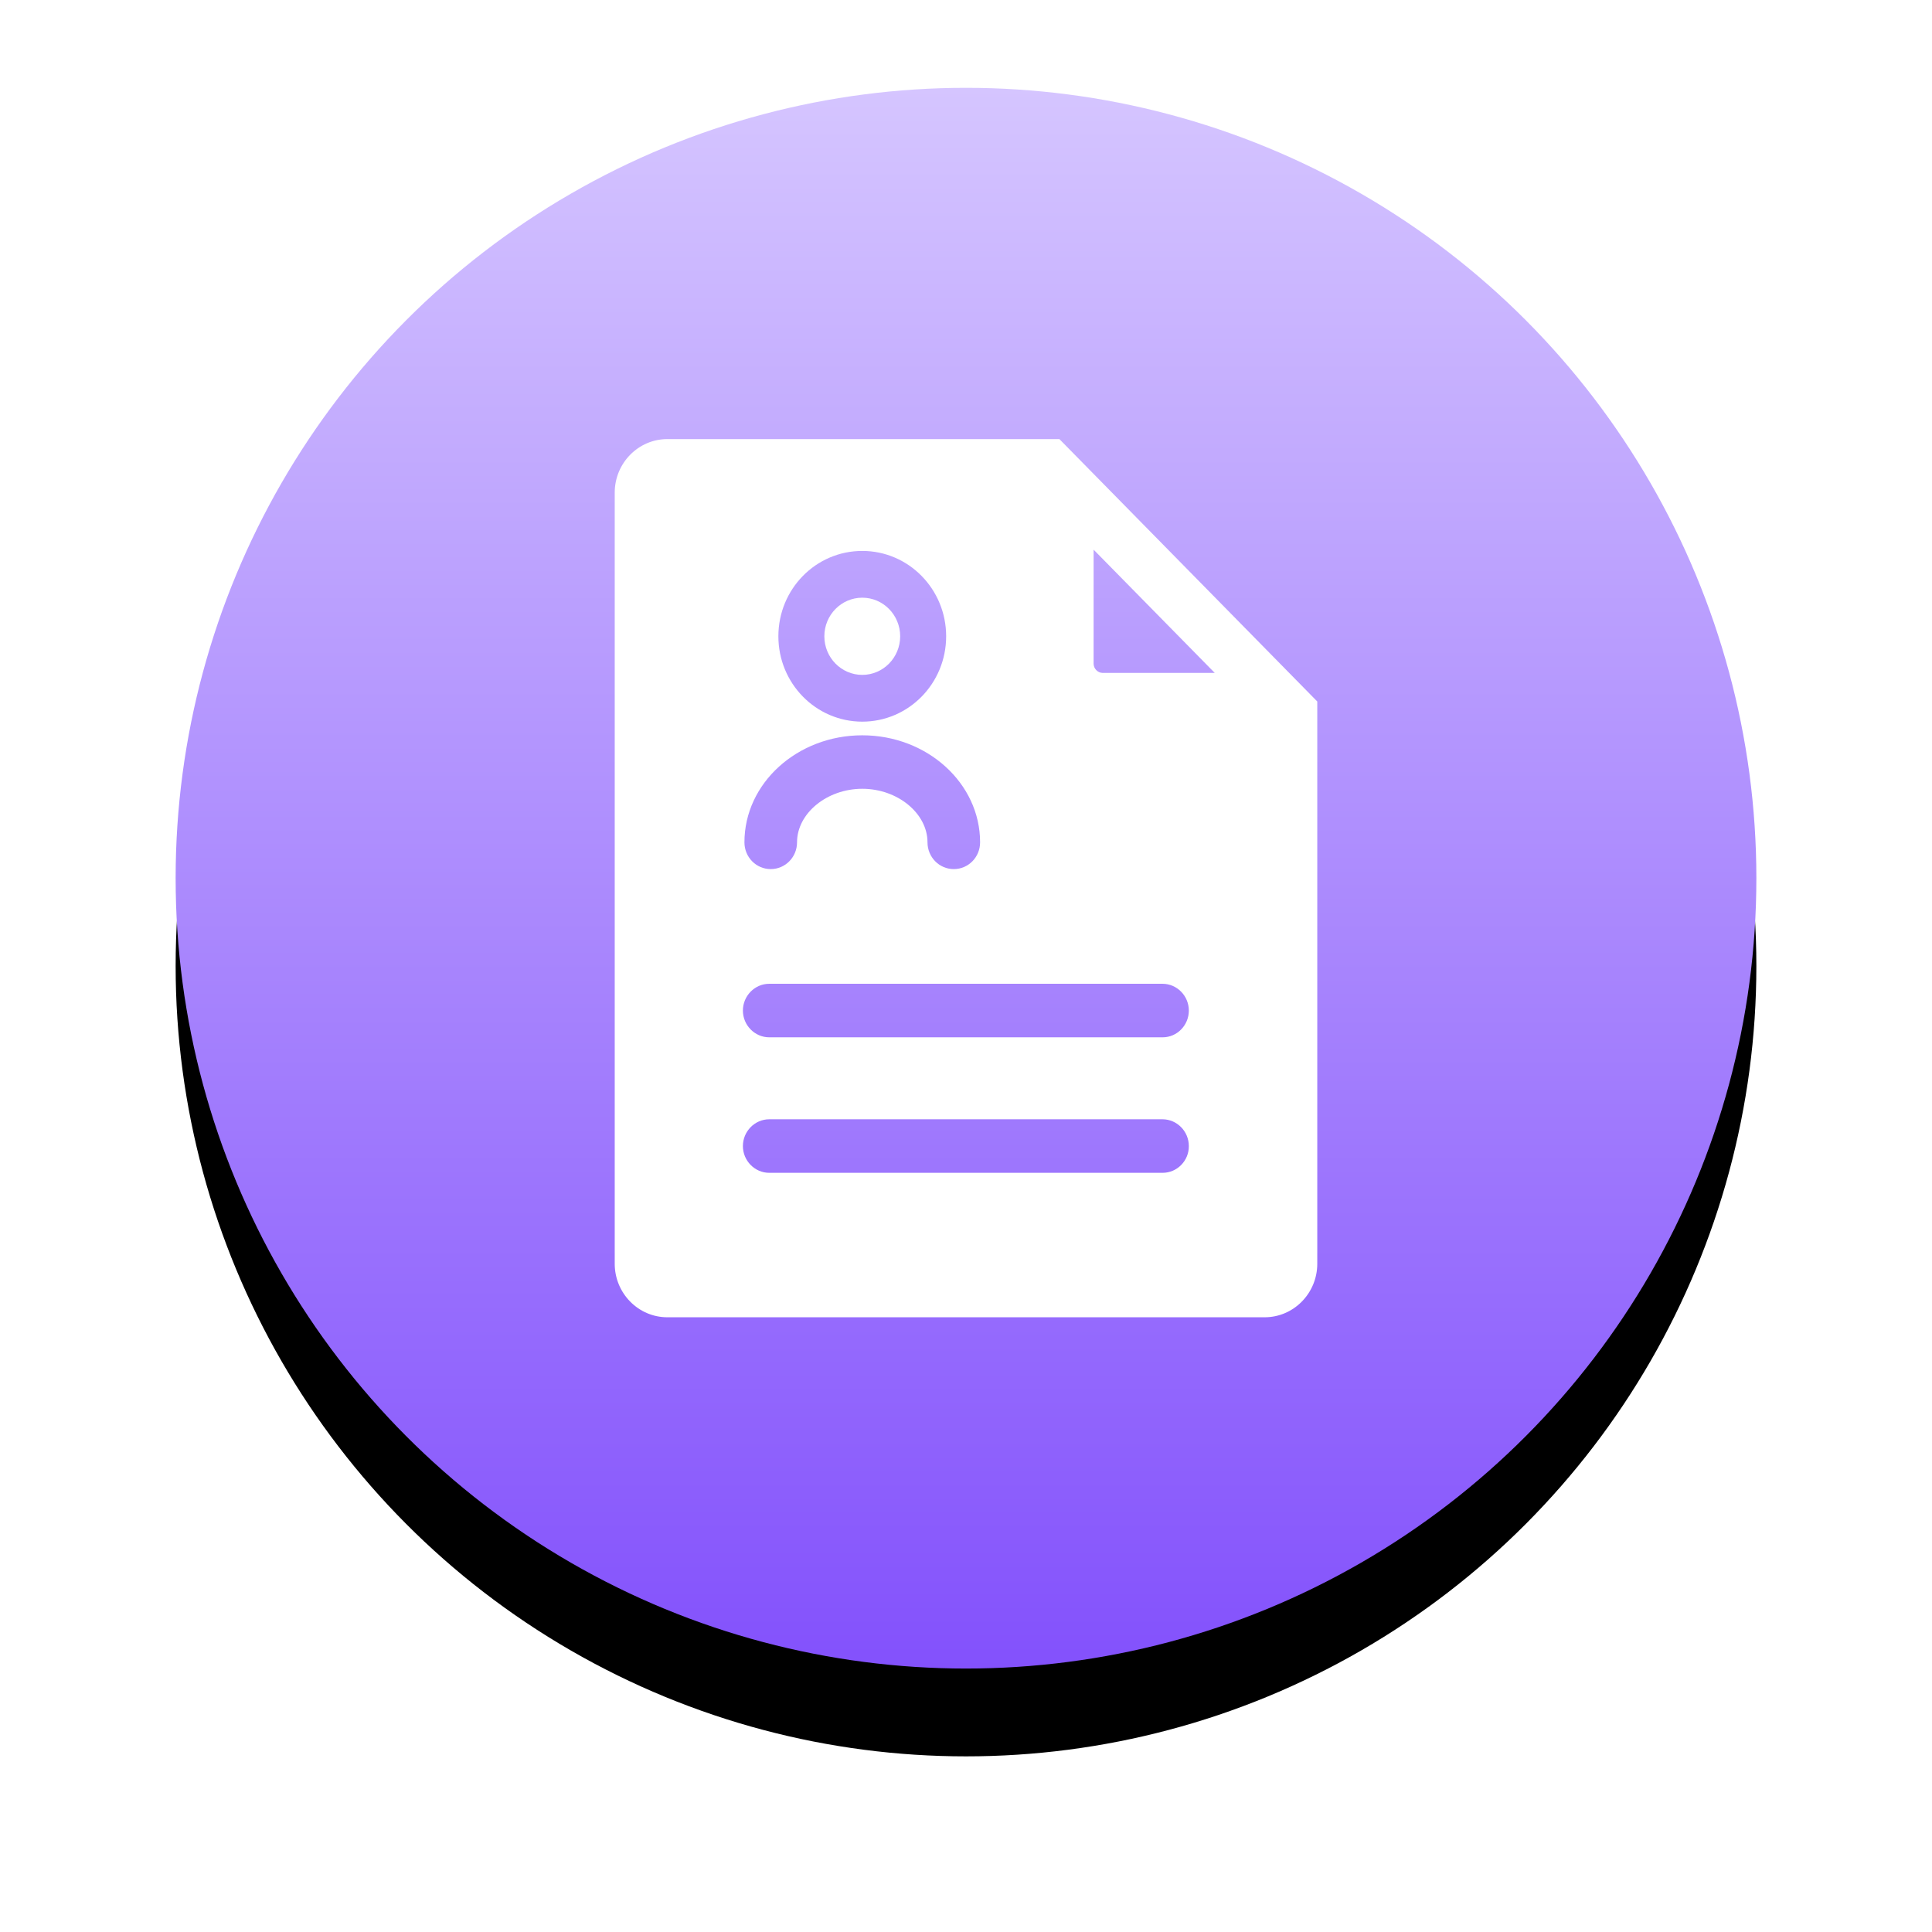 <?xml version="1.0" encoding="UTF-8"?>
<svg width="44px" height="44px" viewBox="0 0 44 44" version="1.1" xmlns="http://www.w3.org/2000/svg" xmlns:xlink="http://www.w3.org/1999/xlink">
    <title>编组 4</title>
    <defs>
        <linearGradient x1="50%" y1="0%" x2="50%" y2="100%" id="linearGradient-1">
            <stop stop-color="#D5C5FF" offset="0%"></stop>
            <stop stop-color="#8351FC" offset="100%"></stop>
        </linearGradient>
        <circle id="path-2" cx="18" cy="18" r="18"></circle>
        <filter x="-19.4%" y="-13.9%" width="138.9%" height="138.9%" filterUnits="objectBoundingBox" id="filter-3">
            <feOffset dx="0" dy="2" in="SourceAlpha" result="shadowOffsetOuter1"></feOffset>
            <feGaussianBlur stdDeviation="2" in="shadowOffsetOuter1" result="shadowBlurOuter1"></feGaussianBlur>
            <feColorMatrix values="0 0 0 0 0.545   0 0 0 0 0.361   0 0 0 0 0.988  0 0 0 0.38 0" type="matrix" in="shadowBlurOuter1"></feColorMatrix>
        </filter>
    </defs>
    <g id="5、个人中心" stroke="none" stroke-width="1" fill="none" fill-rule="evenodd">
        <g id="个人中心" transform="translate(-482, -523)">
            <g id="编组-4" transform="translate(486, 525)">
                <g id="椭圆形备份-12">
                    <use fill="black" fill-opacity="1" filter="url(#filter-3)" xlink:href="#path-2"></use>
                    <use fill="url(#linearGradient-1)" fill-rule="evenodd" xlink:href="#path-2"></use>
                </g>
                <g id="编组" transform="translate(10, 8)" fill="#FFFFFF" fill-rule="nonzero">
                    <path d="M10.127,0 L1.198,0 C0.538,0 0,0.547 0,1.219 L0,18.781 C0,19.453 0.538,20 1.198,20 L14.802,20 C15.462,20 16,19.453 16,18.781 L16,5.976 L10.127,0 Z M5.638,2.547 C6.693,2.547 7.548,3.417 7.548,4.491 C7.548,5.565 6.693,6.435 5.638,6.435 C4.582,6.435 3.727,5.565 3.727,4.491 C3.727,3.417 4.579,2.547 5.638,2.547 Z M5.638,6.746 C7.118,6.746 8.321,7.84 8.321,9.183 C8.321,9.521 8.054,9.793 7.722,9.793 C7.391,9.793 7.123,9.521 7.123,9.183 C7.123,8.524 6.443,7.964 5.638,7.964 C4.832,7.964 4.152,8.524 4.152,9.183 C4.152,9.521 3.884,9.793 3.553,9.793 C3.221,9.793 2.954,9.521 2.954,9.183 C2.954,7.837 4.158,6.746 5.638,6.746 L5.638,6.746 Z M12.479,16.71 L3.518,16.71 C3.19,16.71 2.919,16.435 2.919,16.101 C2.919,15.766 3.19,15.491 3.518,15.491 L12.476,15.491 C12.805,15.491 13.075,15.766 13.075,16.101 C13.078,16.435 12.808,16.71 12.479,16.71 L12.479,16.71 Z M12.479,13.624 L3.518,13.624 C3.19,13.624 2.919,13.349 2.919,13.015 C2.919,12.68 3.19,12.405 3.518,12.405 L12.476,12.405 C12.805,12.405 13.075,12.68 13.075,13.015 C13.075,13.349 12.808,13.624 12.479,13.624 L12.479,13.624 Z M11.112,5.325 C11.002,5.325 10.906,5.228 10.906,5.115 L10.906,2.518 L13.665,5.325 L11.112,5.325 L11.112,5.325 Z" id="形状"></path>
                    <path d="M5.638,5.37 C6.114,5.37 6.501,4.976 6.501,4.491 C6.501,4.006 6.114,3.612 5.638,3.612 C5.161,3.612 4.774,4.006 4.774,4.491 C4.774,4.976 5.161,5.37 5.638,5.37 Z" id="路径"></path>
                </g>
            </g>
        </g>
    </g>
</svg>